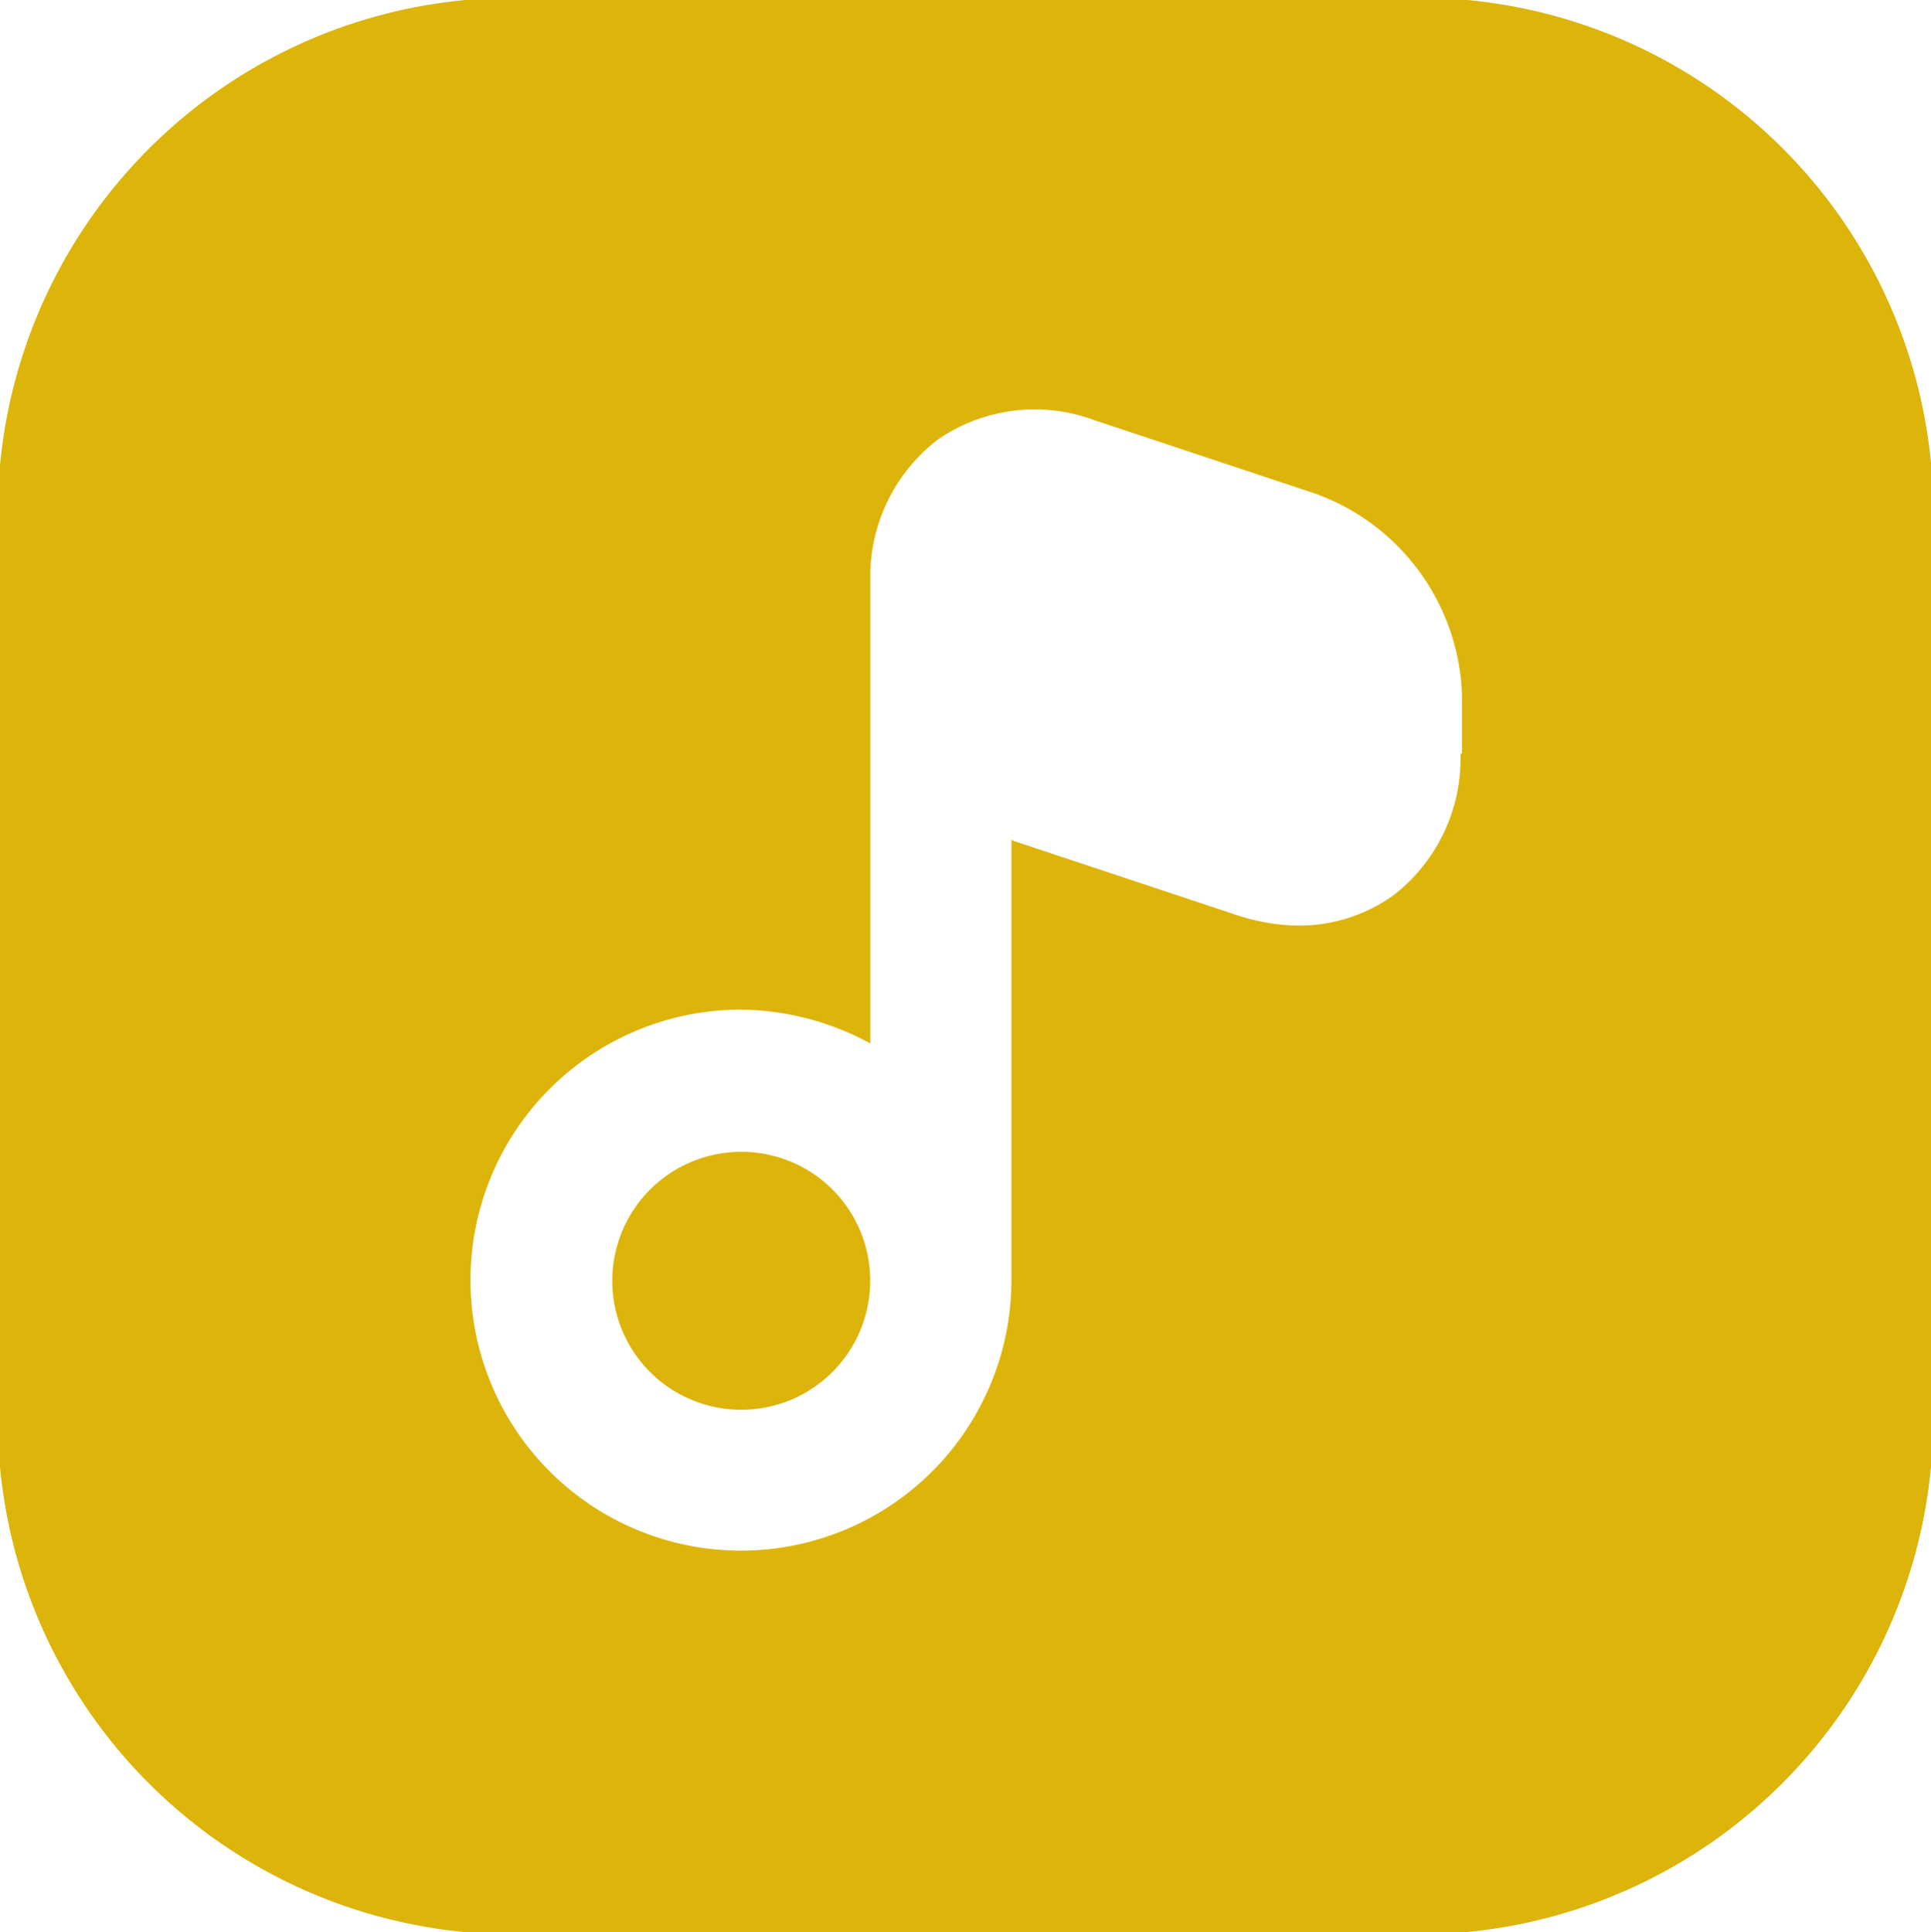 <svg xmlns="http://www.w3.org/2000/svg" width="14" height="14.007" viewBox="0 0 14 14.007">
  <defs>
    <style>
      .cls-1 {
        fill: #ddb40a;
      }
    </style>
  </defs>
  <g id="audio-square" transform="translate(-2 -2)">
    <g id="Group_367" data-name="Group 367" transform="translate(2 2)">
      <path id="Path_855" data-name="Path 855" class="cls-1" d="M9.271,13.922a.935.935,0,1,0,.938.938.933.933,0,0,0-.938-.938Z" transform="translate(-3.9 -5.572)"/>
      <path id="Path_856" data-name="Path 856" class="cls-1" d="M11.938,2H6.069A3.738,3.738,0,0,0,2,6.069v5.862a3.74,3.74,0,0,0,4.069,4.076h5.862A3.738,3.738,0,0,0,16,11.938V6.069A3.729,3.729,0,0,0,11.938,2Zm.651,5.463a1.253,1.253,0,0,1-.49,1.03,1.176,1.176,0,0,1-.686.217,1.471,1.471,0,0,1-.448-.077L9.361,8.1a.053.053,0,0,1-.028-.014V11.28A1.961,1.961,0,1,1,7.372,9.319a2.011,2.011,0,0,1,.938.245V6.216a1.253,1.253,0,0,1,.49-1.03,1.238,1.238,0,0,1,1.135-.14l1.6.532A1.61,1.61,0,0,1,12.6,7.043v.42h-.007Z" transform="translate(-2 -2)"/>
    </g>
  </g>
</svg>
